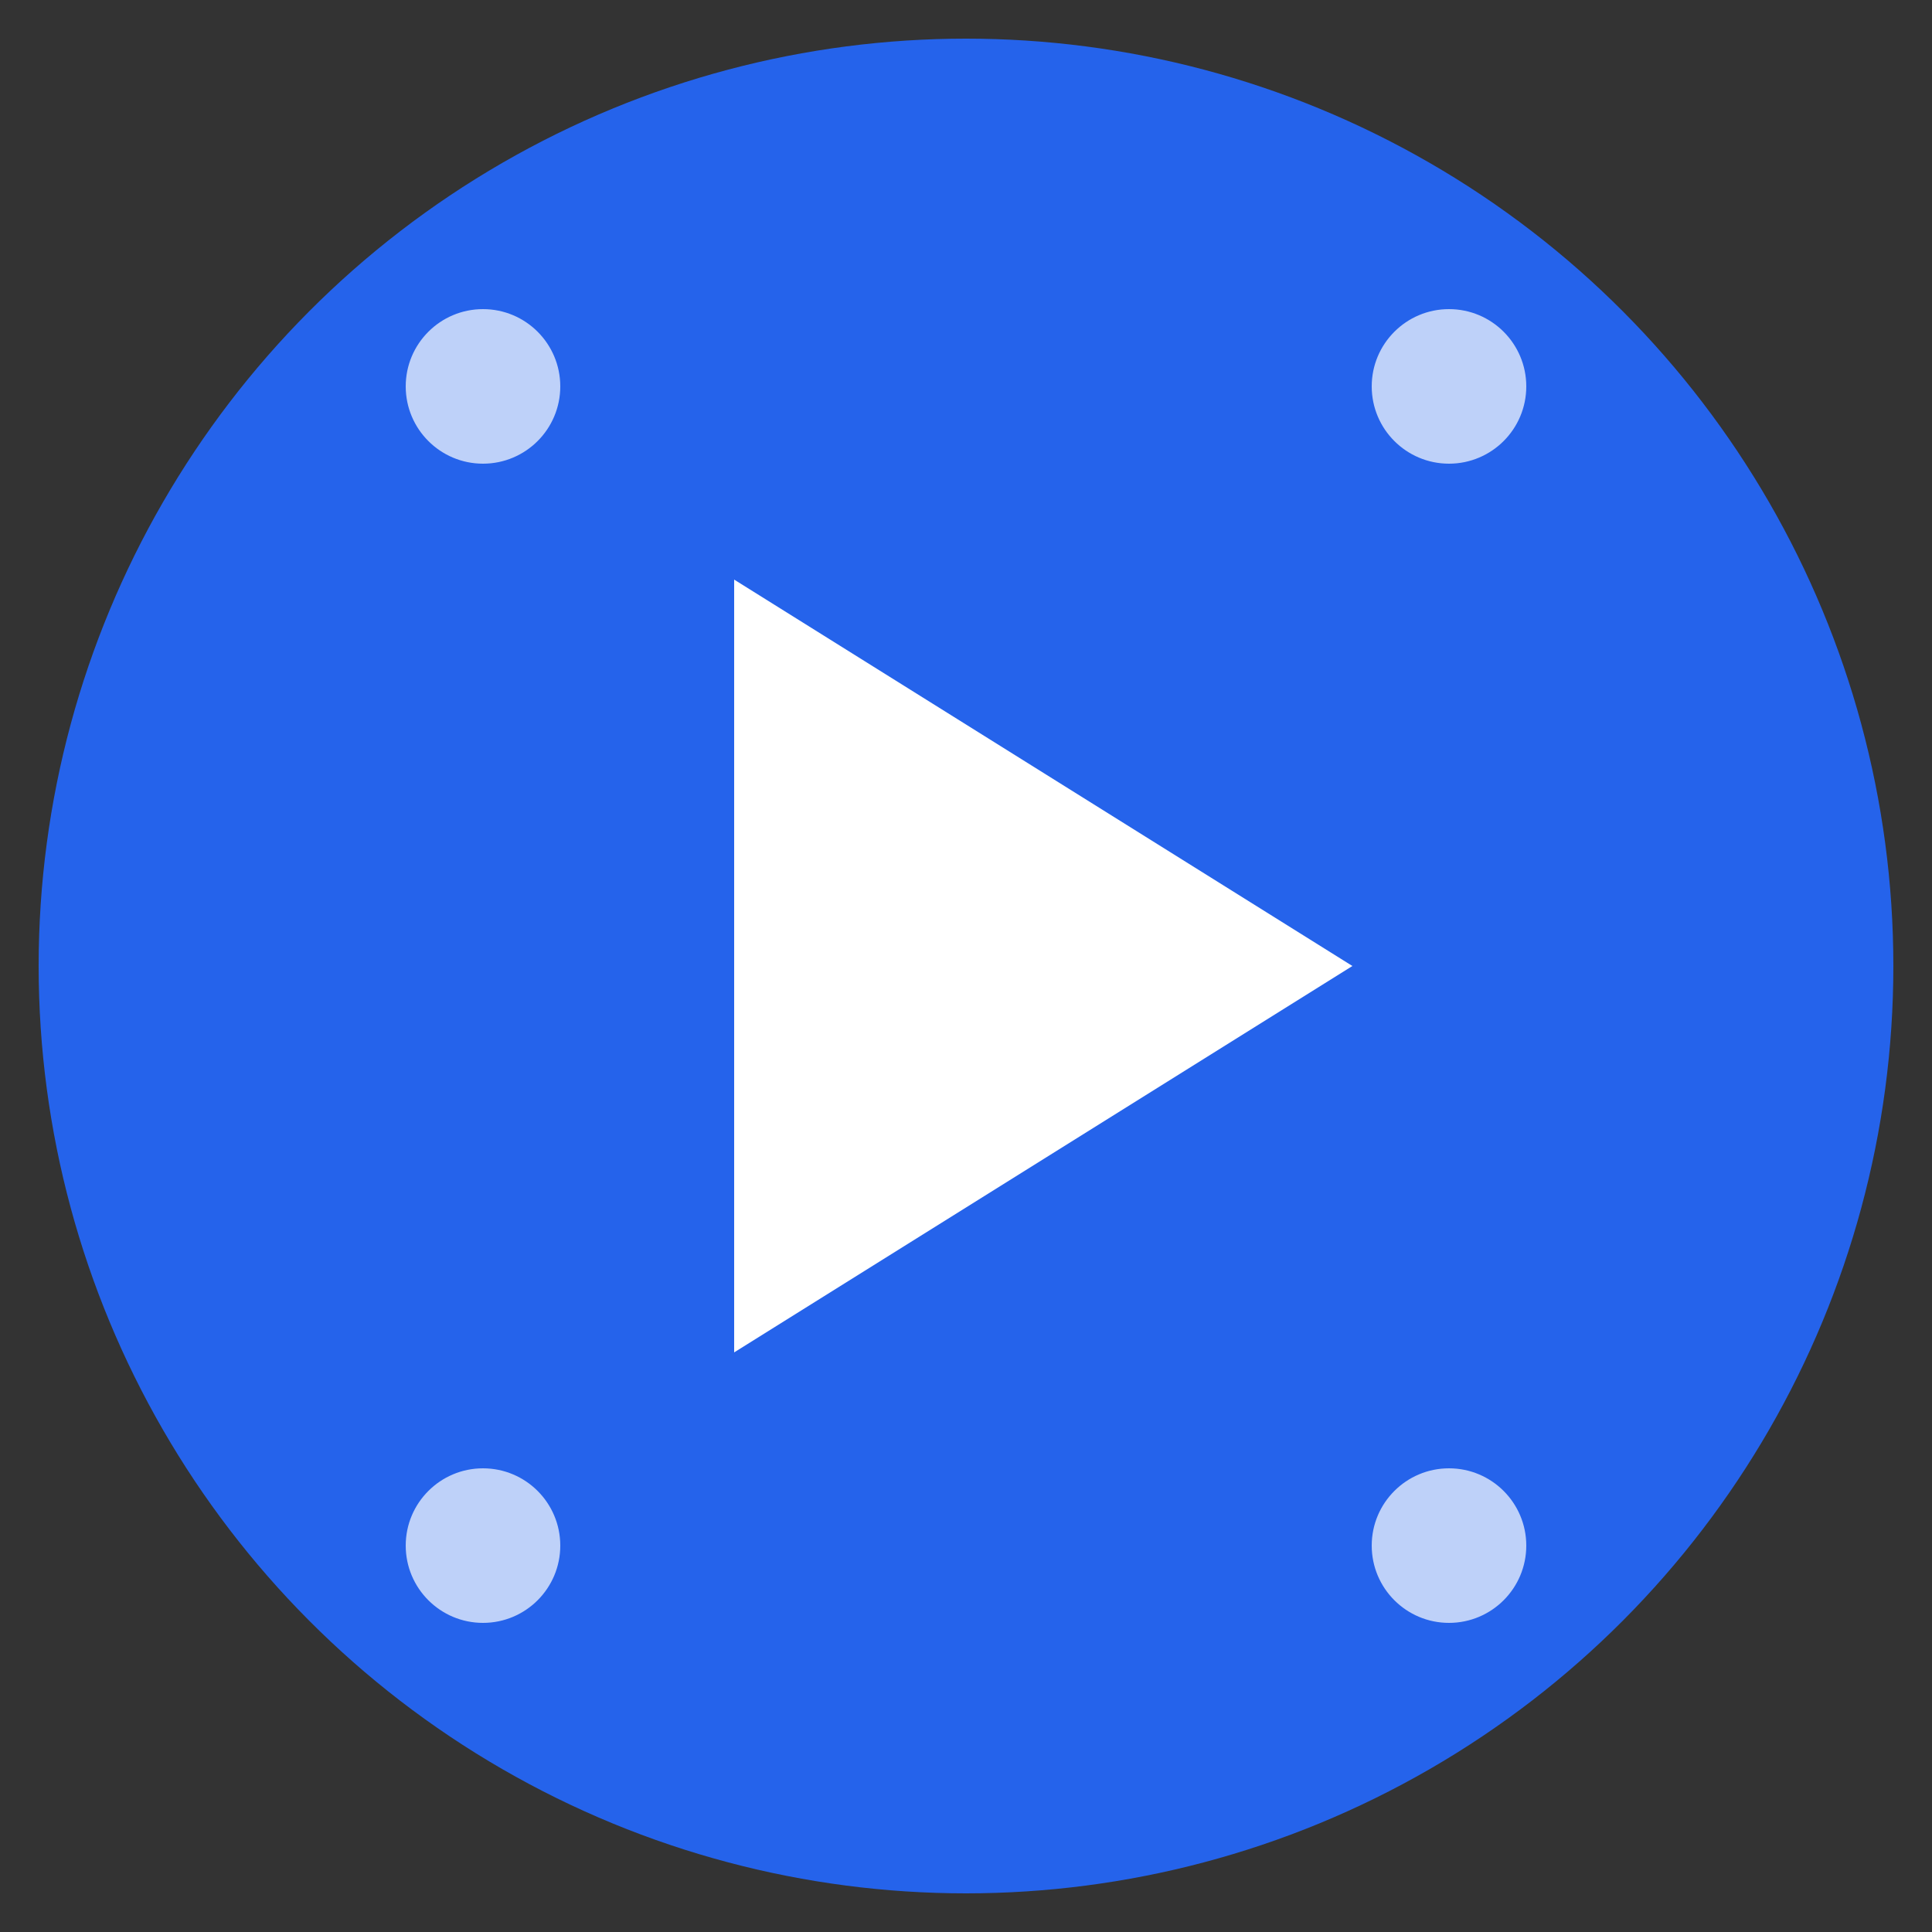 <svg xmlns="http://www.w3.org/2000/svg" viewBox="0 0 100 100">
  <rect x="0" y="0" width="100" height="100" fill="#333333" stroke="none"/>
  <!-- Background circle -->
  <circle cx="50" cy="50" r="48" fill="#2563eb"/>

  <!-- Play button triangle -->
  <path d="M 38 30 L 38 70 L 70 50 Z" fill="white"/>

  <!-- Small circles representing multiple channels/videos -->
  <circle cx="25" cy="20" r="4" fill="white" opacity="0.7"/>
  <circle cx="75" cy="20" r="4" fill="white" opacity="0.7"/>
  <circle cx="25" cy="80" r="4" fill="white" opacity="0.7"/>
  <circle cx="75" cy="80" r="4" fill="white" opacity="0.7"/>
</svg>

